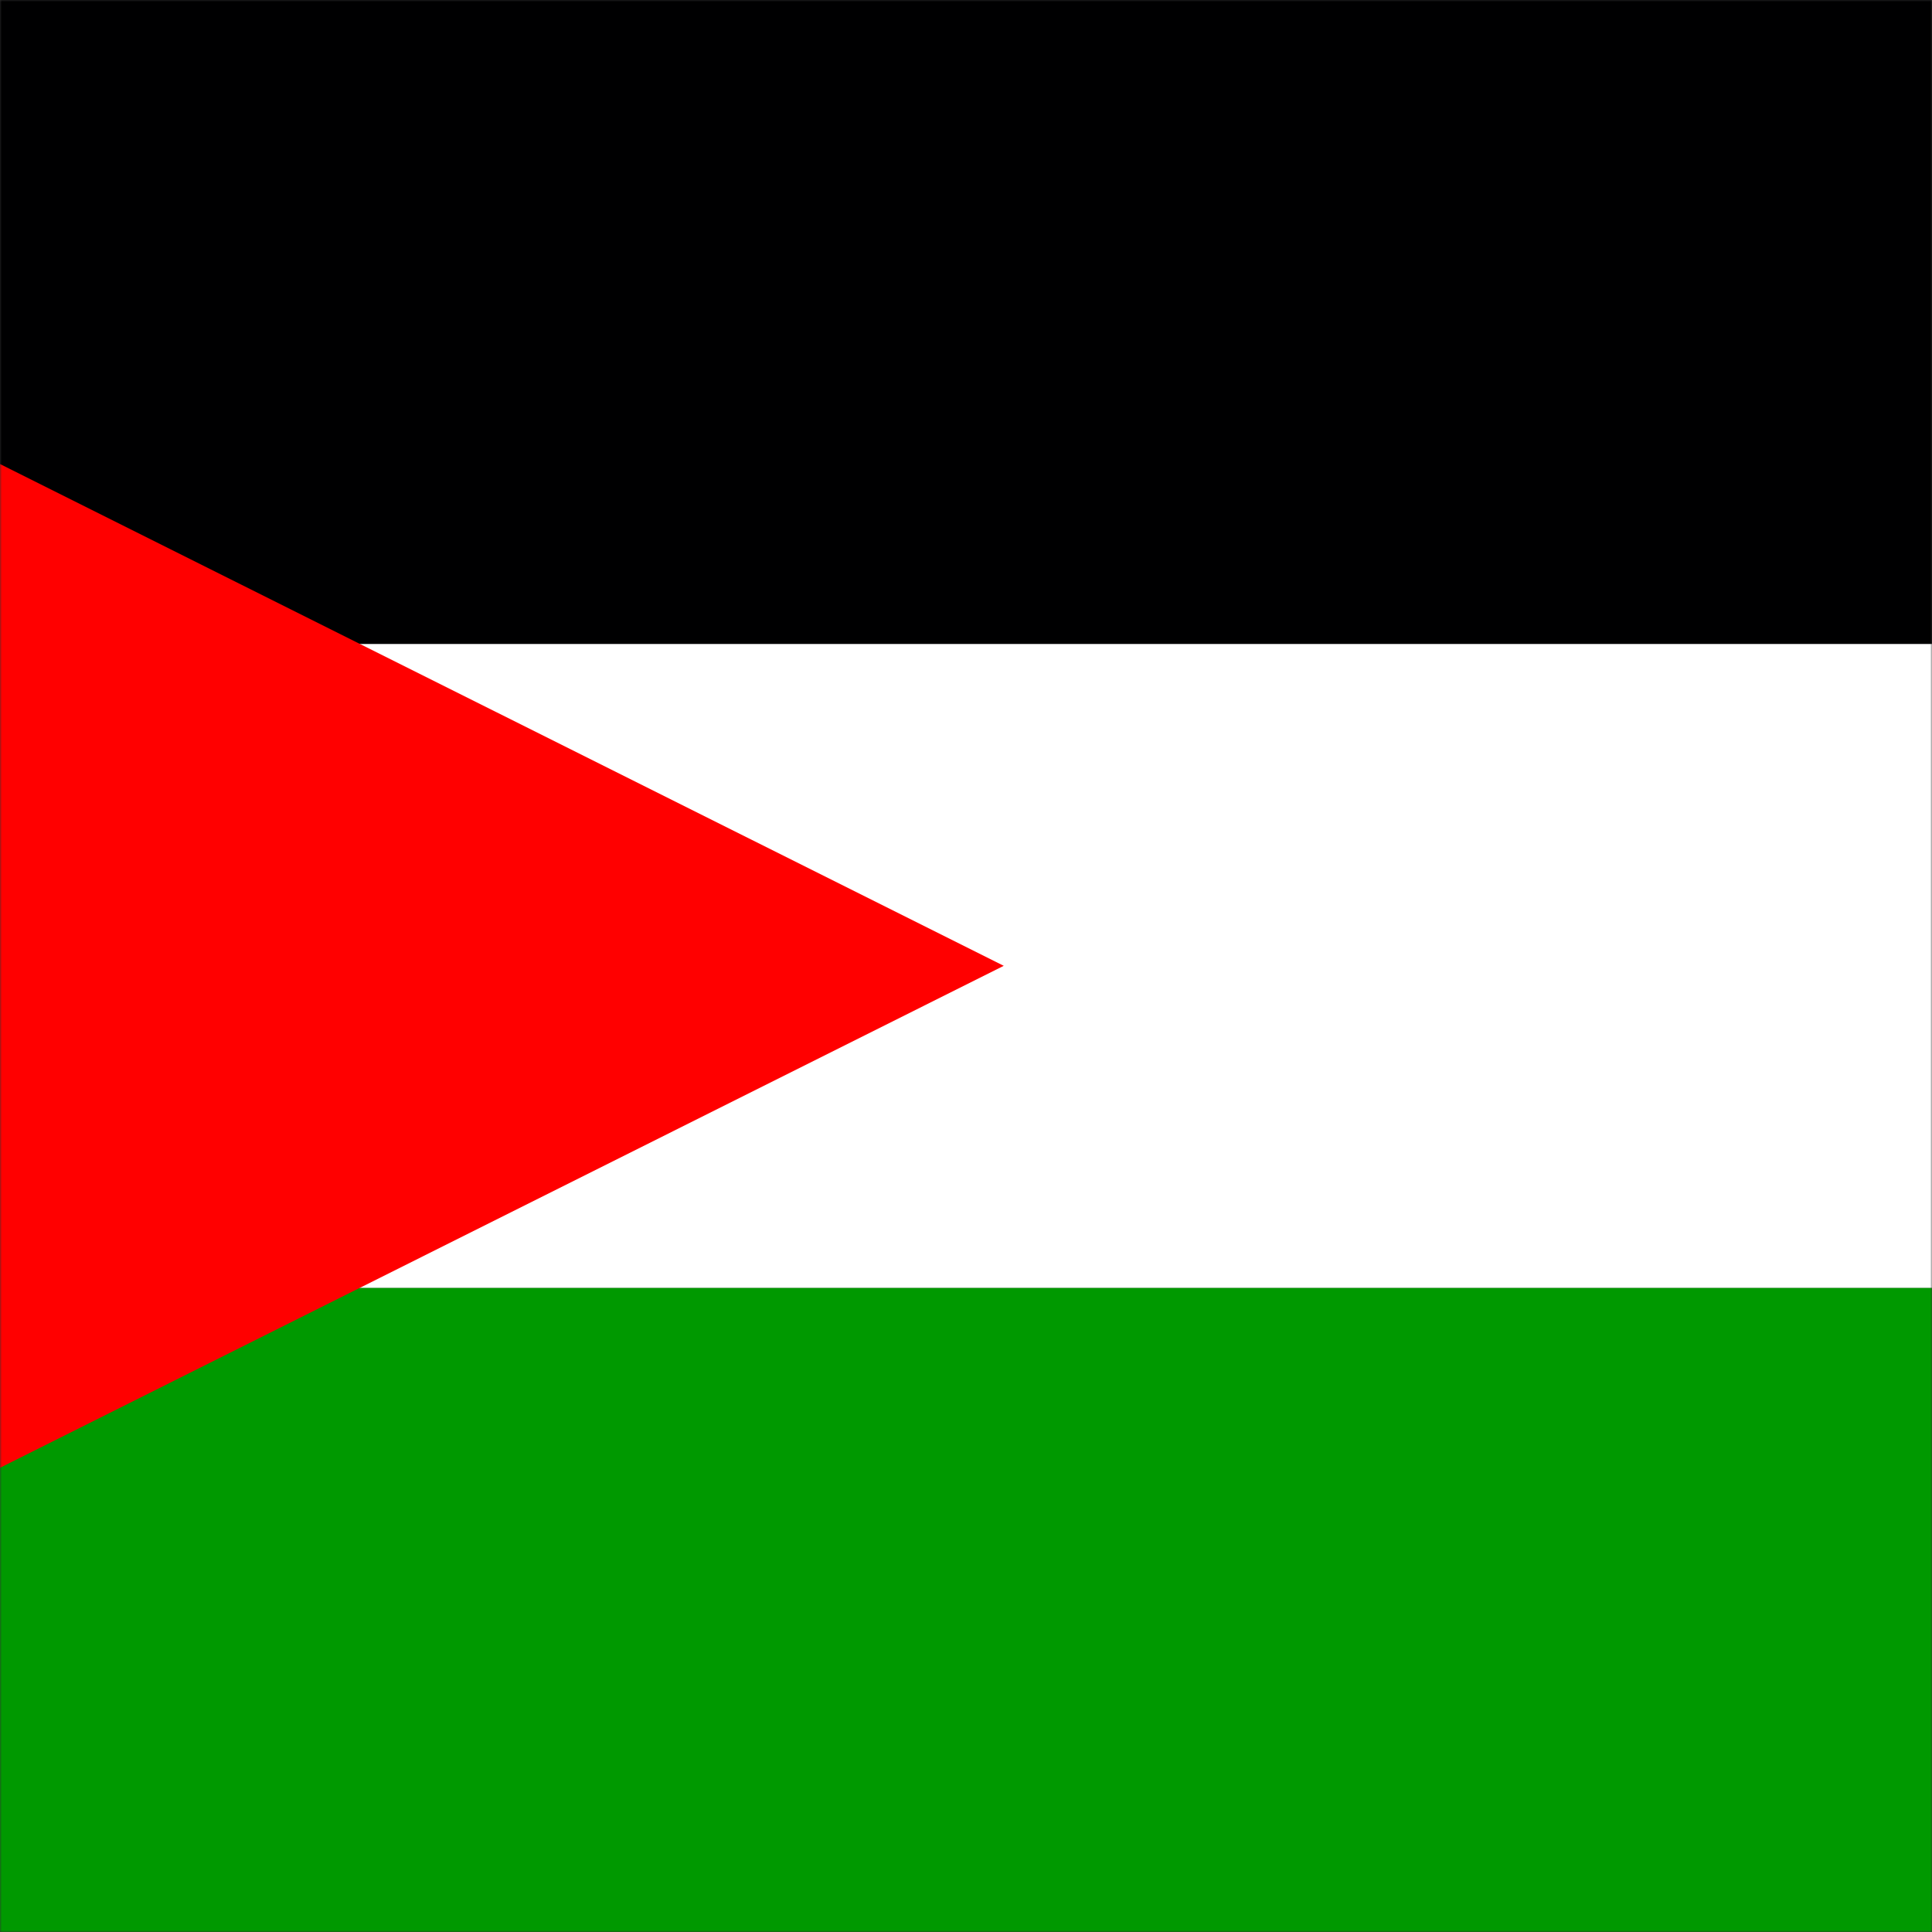 <svg width="512" height="512" viewBox="0 0 512 512" fill="none" xmlns="http://www.w3.org/2000/svg">
<rect x="0" y="0" width="512" height="512" fill="#333333" stroke="none"/>
<g clip-path="url(#clip0_2_7586)">
<mask id="mask0_2_7586" style="mask-type:luminance" maskUnits="userSpaceOnUse" x="-1" y="0" width="513" height="513">
<path d="M-0.009 0H511.997V512.006H-0.009V0Z" fill="white"/>
</mask>
<g mask="url(#mask0_2_7586)">
<path fill-rule="evenodd" clip-rule="evenodd" d="M-246 0H778.012V170.669H-246V0Z" fill="#000001"/>
<path fill-rule="evenodd" clip-rule="evenodd" d="M-246 170.669H778.012V341.337H-246V170.669Z" fill="white"/>
<path fill-rule="evenodd" clip-rule="evenodd" d="M-246 341.337H778.012V512.006H-246V341.337Z" fill="#009900"/>
<path fill-rule="evenodd" clip-rule="evenodd" d="M-246 512.006L266.006 255.951L-246 0V512.006Z" fill="#FF0000"/>
</g>
</g>
<defs>
<clipPath id="clip0_2_7586">
<rect width="512" height="512" fill="white"/>
</clipPath>
</defs>
</svg>
